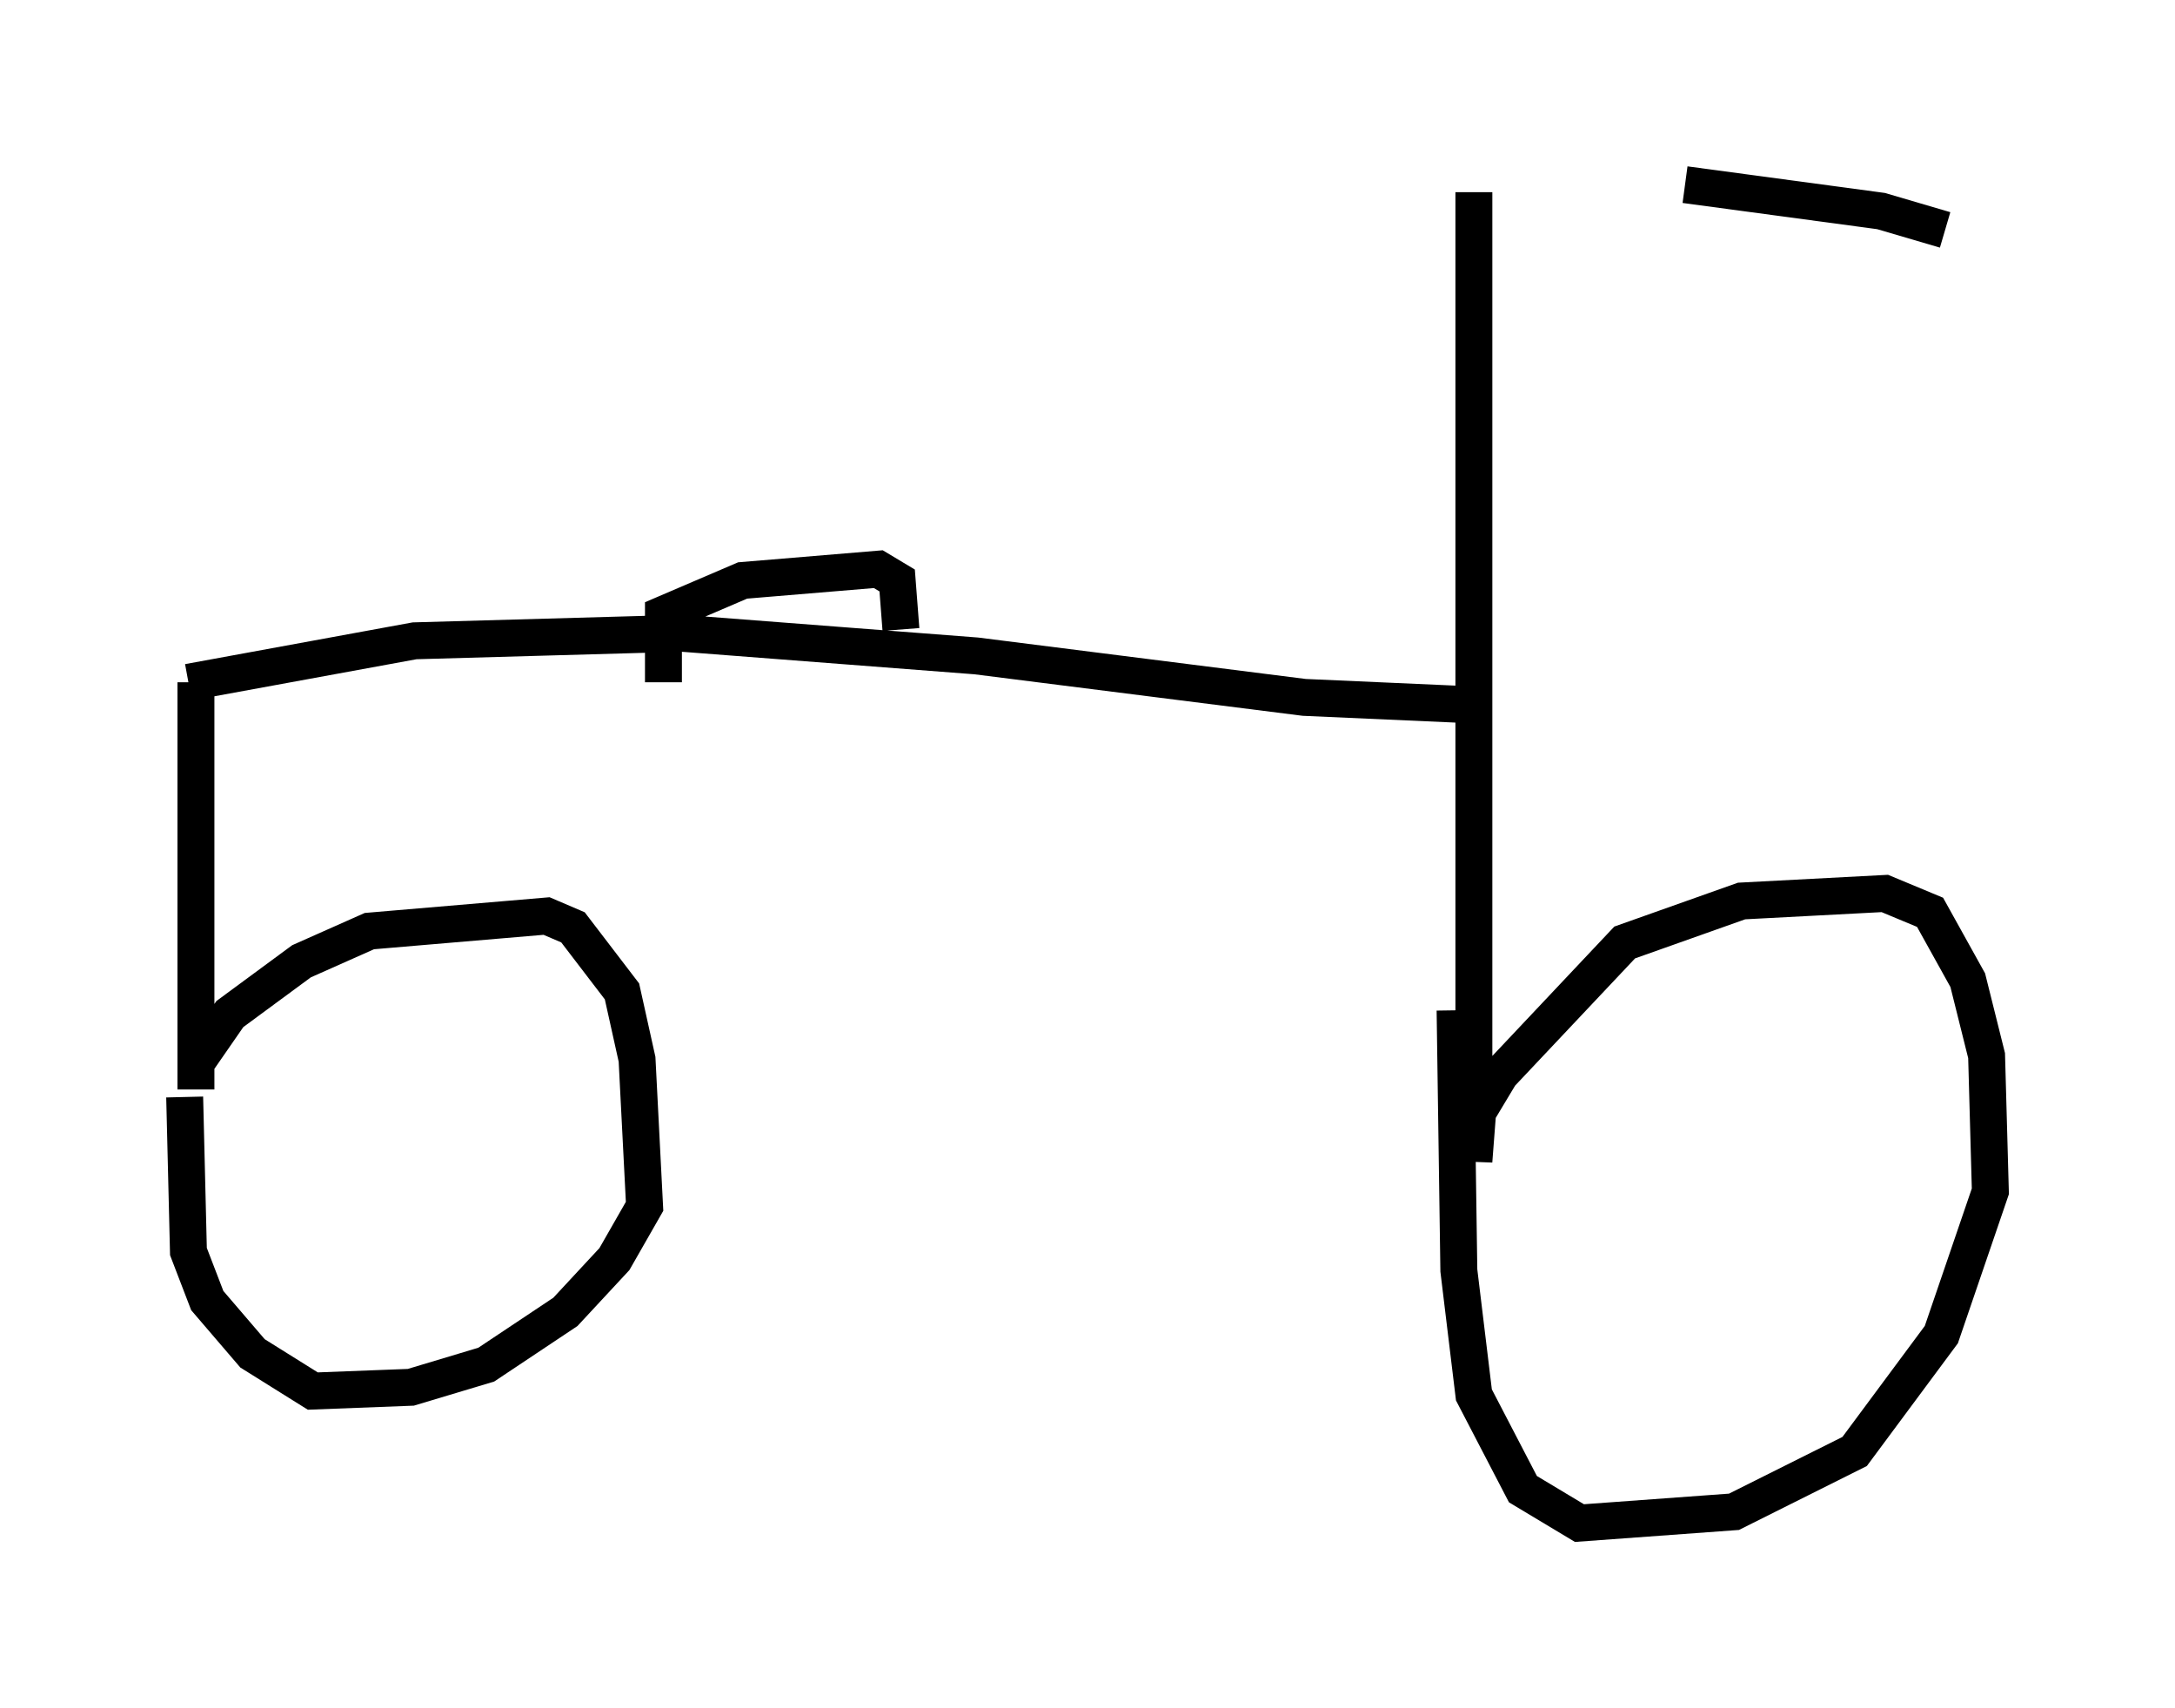 <?xml version="1.0" encoding="utf-8" ?>
<svg baseProfile="full" height="46.24" version="1.1" width="58.898" xmlns="http://www.w3.org/2000/svg" xmlns:ev="http://www.w3.org/2001/xml-events" xmlns:xlink="http://www.w3.org/1999/xlink"><defs /><rect fill="white" height="46.24" width="58.898" x="0" y="0" /><path d="M27.663, 5 m17.967, 0.0 l5.308, 0.715 1.735, 0.51 m-12.761, -1.021 l0.0, 26.236 0.102, -1.327 l0.613, -1.021 3.369, -3.573 l3.165, -1.123 3.879, -0.204 l1.225, 0.51 1.021, 1.838 l0.51, 2.042 0.102, 3.675 l-1.327, 3.879 -2.348, 3.165 l-3.267, 1.633 -4.185, 0.306 l-1.531, -0.919 -1.327, -2.552 l-0.408, -3.369 -0.102, -7.044 m0.51, -8.269 l-4.594, -0.204 -8.881, -1.123 l-7.963, -0.613 -7.248, 0.204 l-6.125, 1.123 m0.204, 0.0 l0.0, 11.025 0.0, -0.715 l0.919, -1.327 1.94, -1.429 l1.838, -0.817 4.798, -0.408 l0.715, 0.306 1.327, 1.735 l0.408, 1.838 0.204, 3.981 l-0.817, 1.429 -1.327, 1.429 l-2.144, 1.429 -2.042, 0.613 l-2.654, 0.102 -1.633, -1.021 l-1.225, -1.429 -0.51, -1.327 l-0.102, -4.185 m12.965, -11.229 l0.0, -1.838 2.144, -0.919 l3.675, -0.306 0.51, 0.306 l0.102, 1.327 " fill="none" stroke="black" stroke-width="1" /></svg>